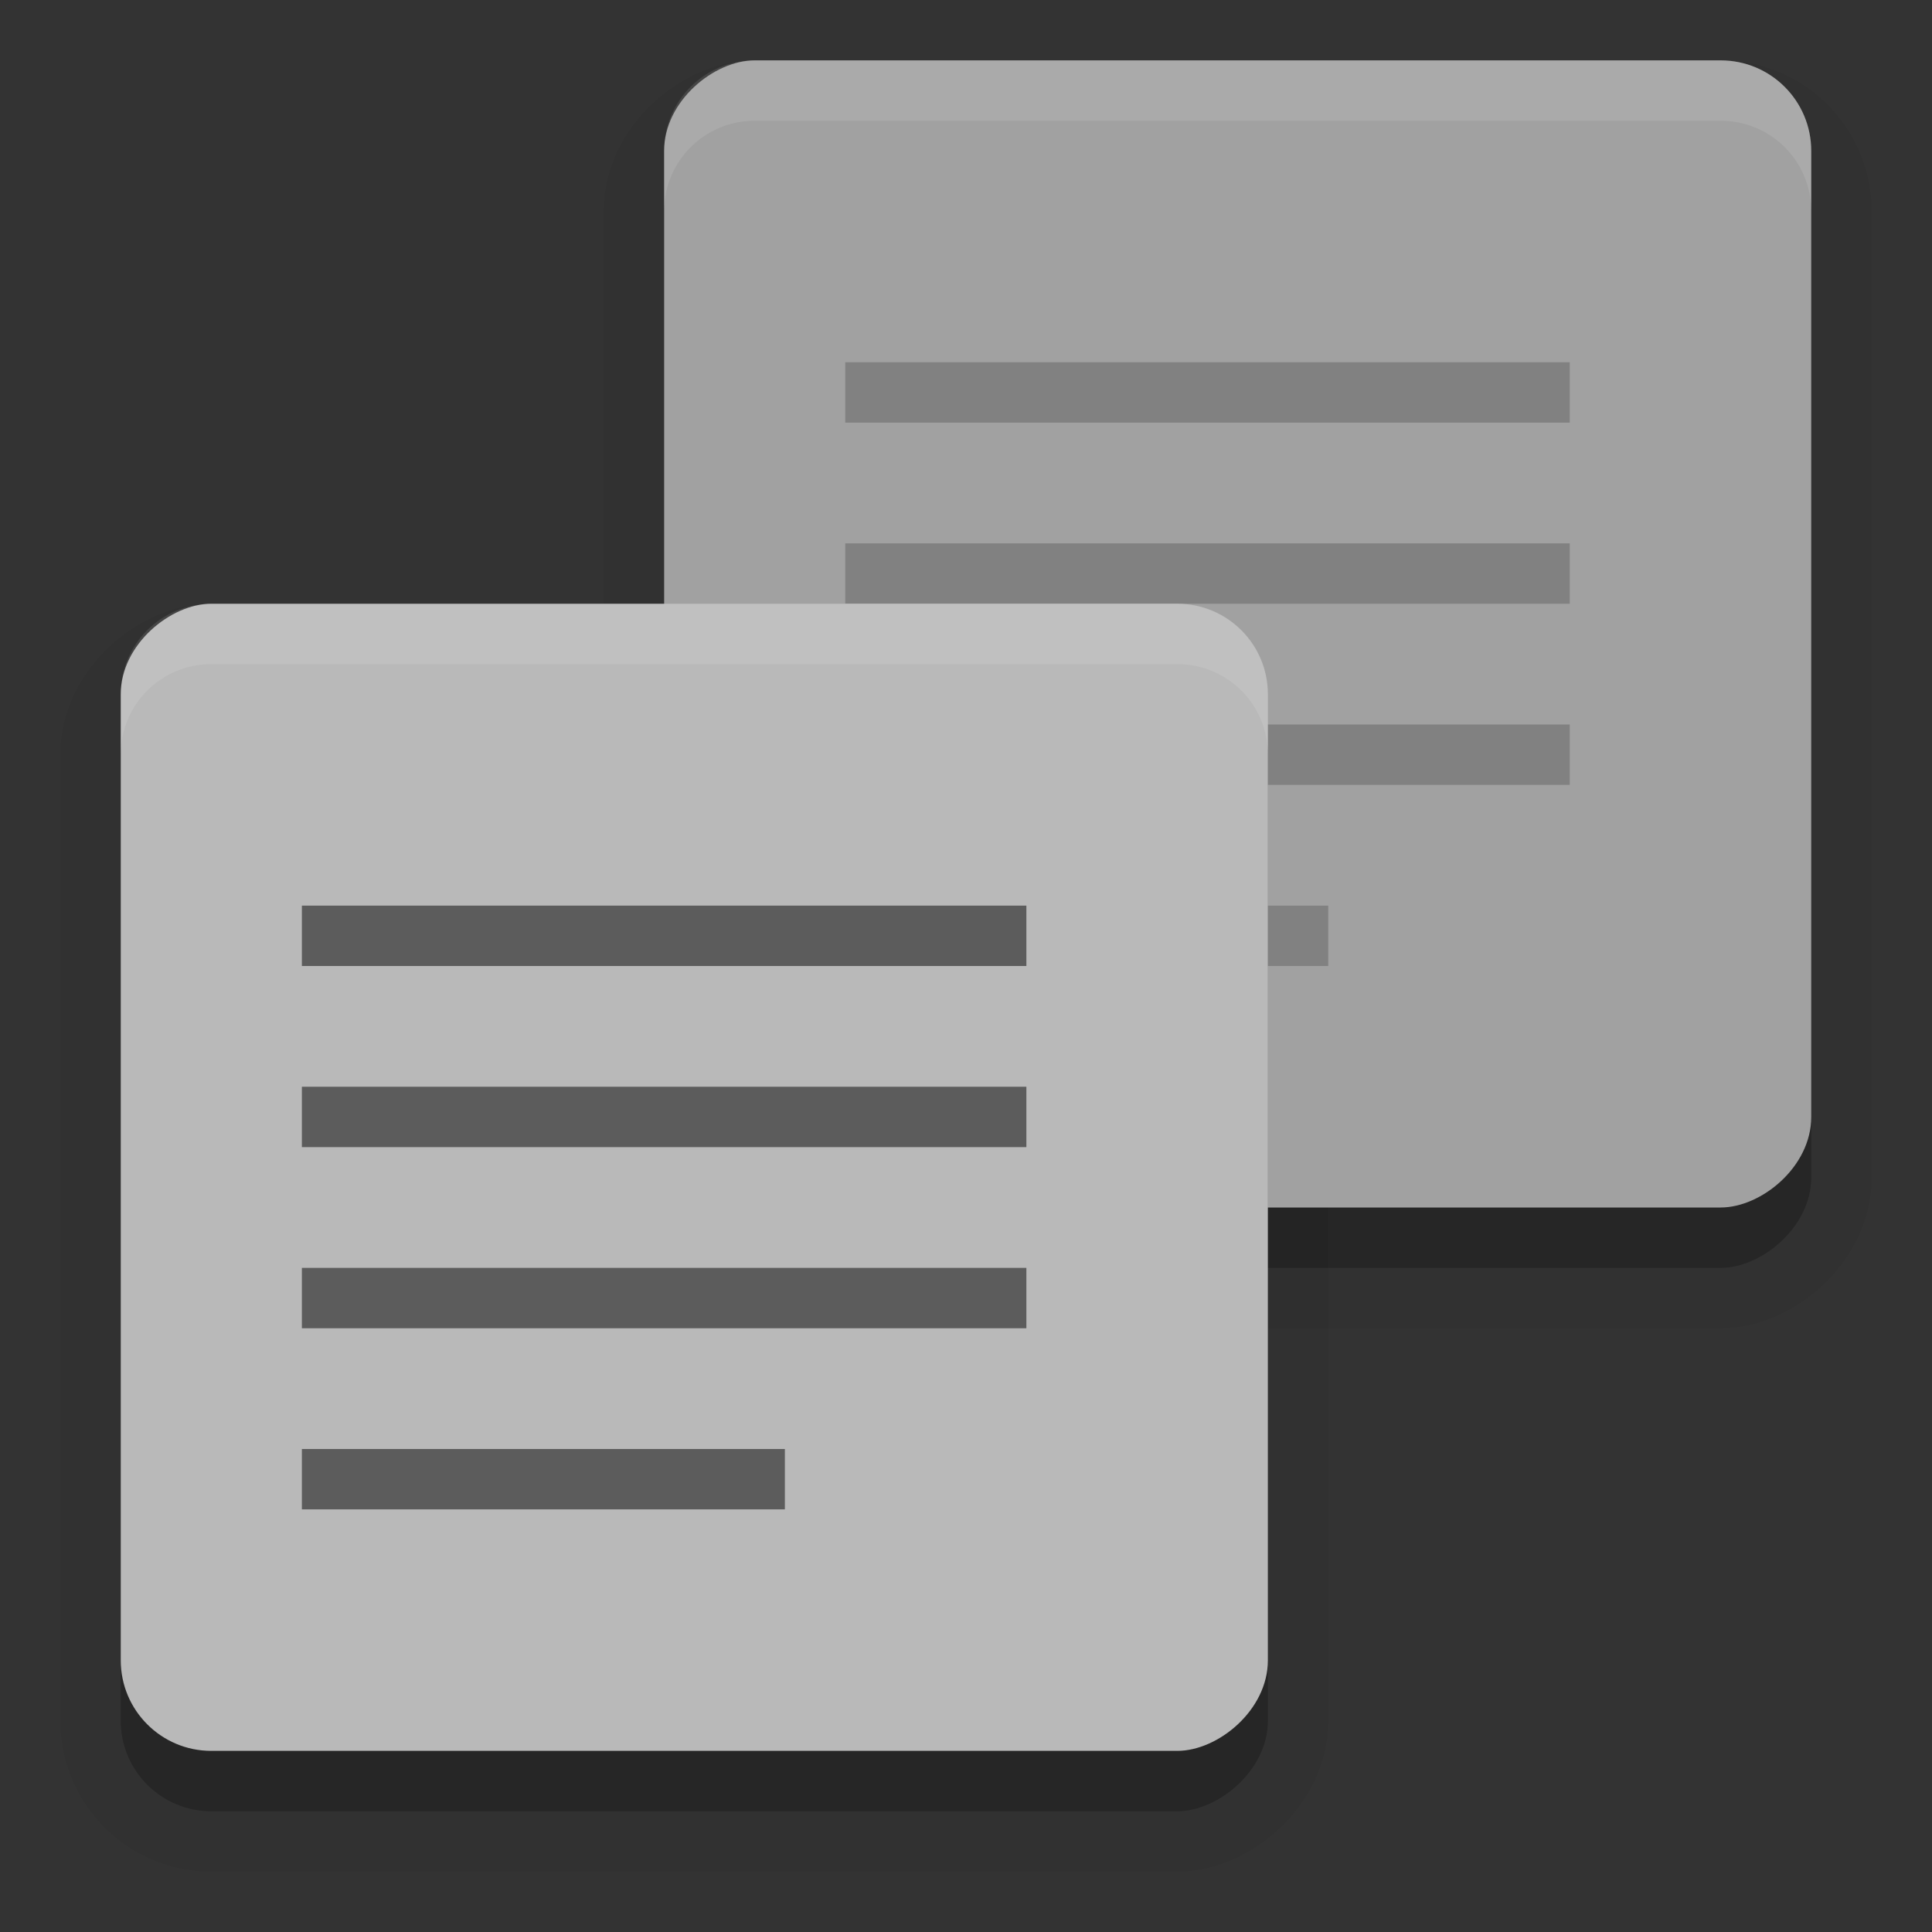 <svg xmlns="http://www.w3.org/2000/svg" width="32" height="32" version="1">
 <rect width="100%" height="100%" fill="#333333" stroke="none"/>
 <g>
  <rect stroke="#000" stroke-width="2" opacity=".05" width="19" height="19" x="2" y="-30" rx="1.5" ry="1.5" transform="rotate(90)"/>
  <rect opacity=".2" width="19" height="19" x="2" y="-30" rx="1.5" ry="1.5" transform="rotate(90)"/>
  <rect stroke="#000" stroke-width="2" opacity=".05" width="19" height="19" x="11" y="-21" rx="1.5" ry="1.5" transform="rotate(90)"/>
  <rect fill="#a1a1a1" width="19" height="19" x="1" y="-30" rx="1.5" ry="1.5" transform="rotate(90)"/>
  <path opacity=".2" d="m14 7v-1h12v1z"/>
  <path opacity=".2" d="m14 10v-1h12v1z"/>
  <path opacity=".2" d="m14 13v-1h12v1z"/>
  <path opacity=".2" d="m14 16v-1h8v1z"/>
  <rect opacity=".2" width="19" height="19" x="11" y="-21" rx="1.5" ry="1.5" transform="rotate(90)"/>
  <rect fill="#b9b9b9" width="19" height="19" x="10" y="-21" rx="1.5" ry="1.5" transform="rotate(90)"/>
  <path fill="#fff" opacity=".1" d="m12.5 1c-0.831 0-1.5 0.669-1.5 1.5v1c0-0.831 0.669-1.5 1.5-1.5h16c0.831 0 1.5 0.669 1.5 1.5v-1c0-0.831-0.669-1.5-1.5-1.5h-16z"/>
  <path fill="#fff" opacity=".1" d="m3.5 10c-0.831 0-1.5 0.669-1.5 1.5v1c0-0.831 0.669-1.5 1.5-1.5h16c0.831 0 1.5 0.669 1.5 1.5v-1c0-0.831-0.669-1.5-1.5-1.5h-16z"/>
  <path opacity=".5" d="m5 16v-1h12v1z"/>
  <path opacity=".5" d="m5 19v-1h12v1z"/>
  <path opacity=".5" d="m5 22v-1h12v1z"/>
  <path opacity=".5" d="m5 25v-1h8v1z"/>
 </g>
</svg>
